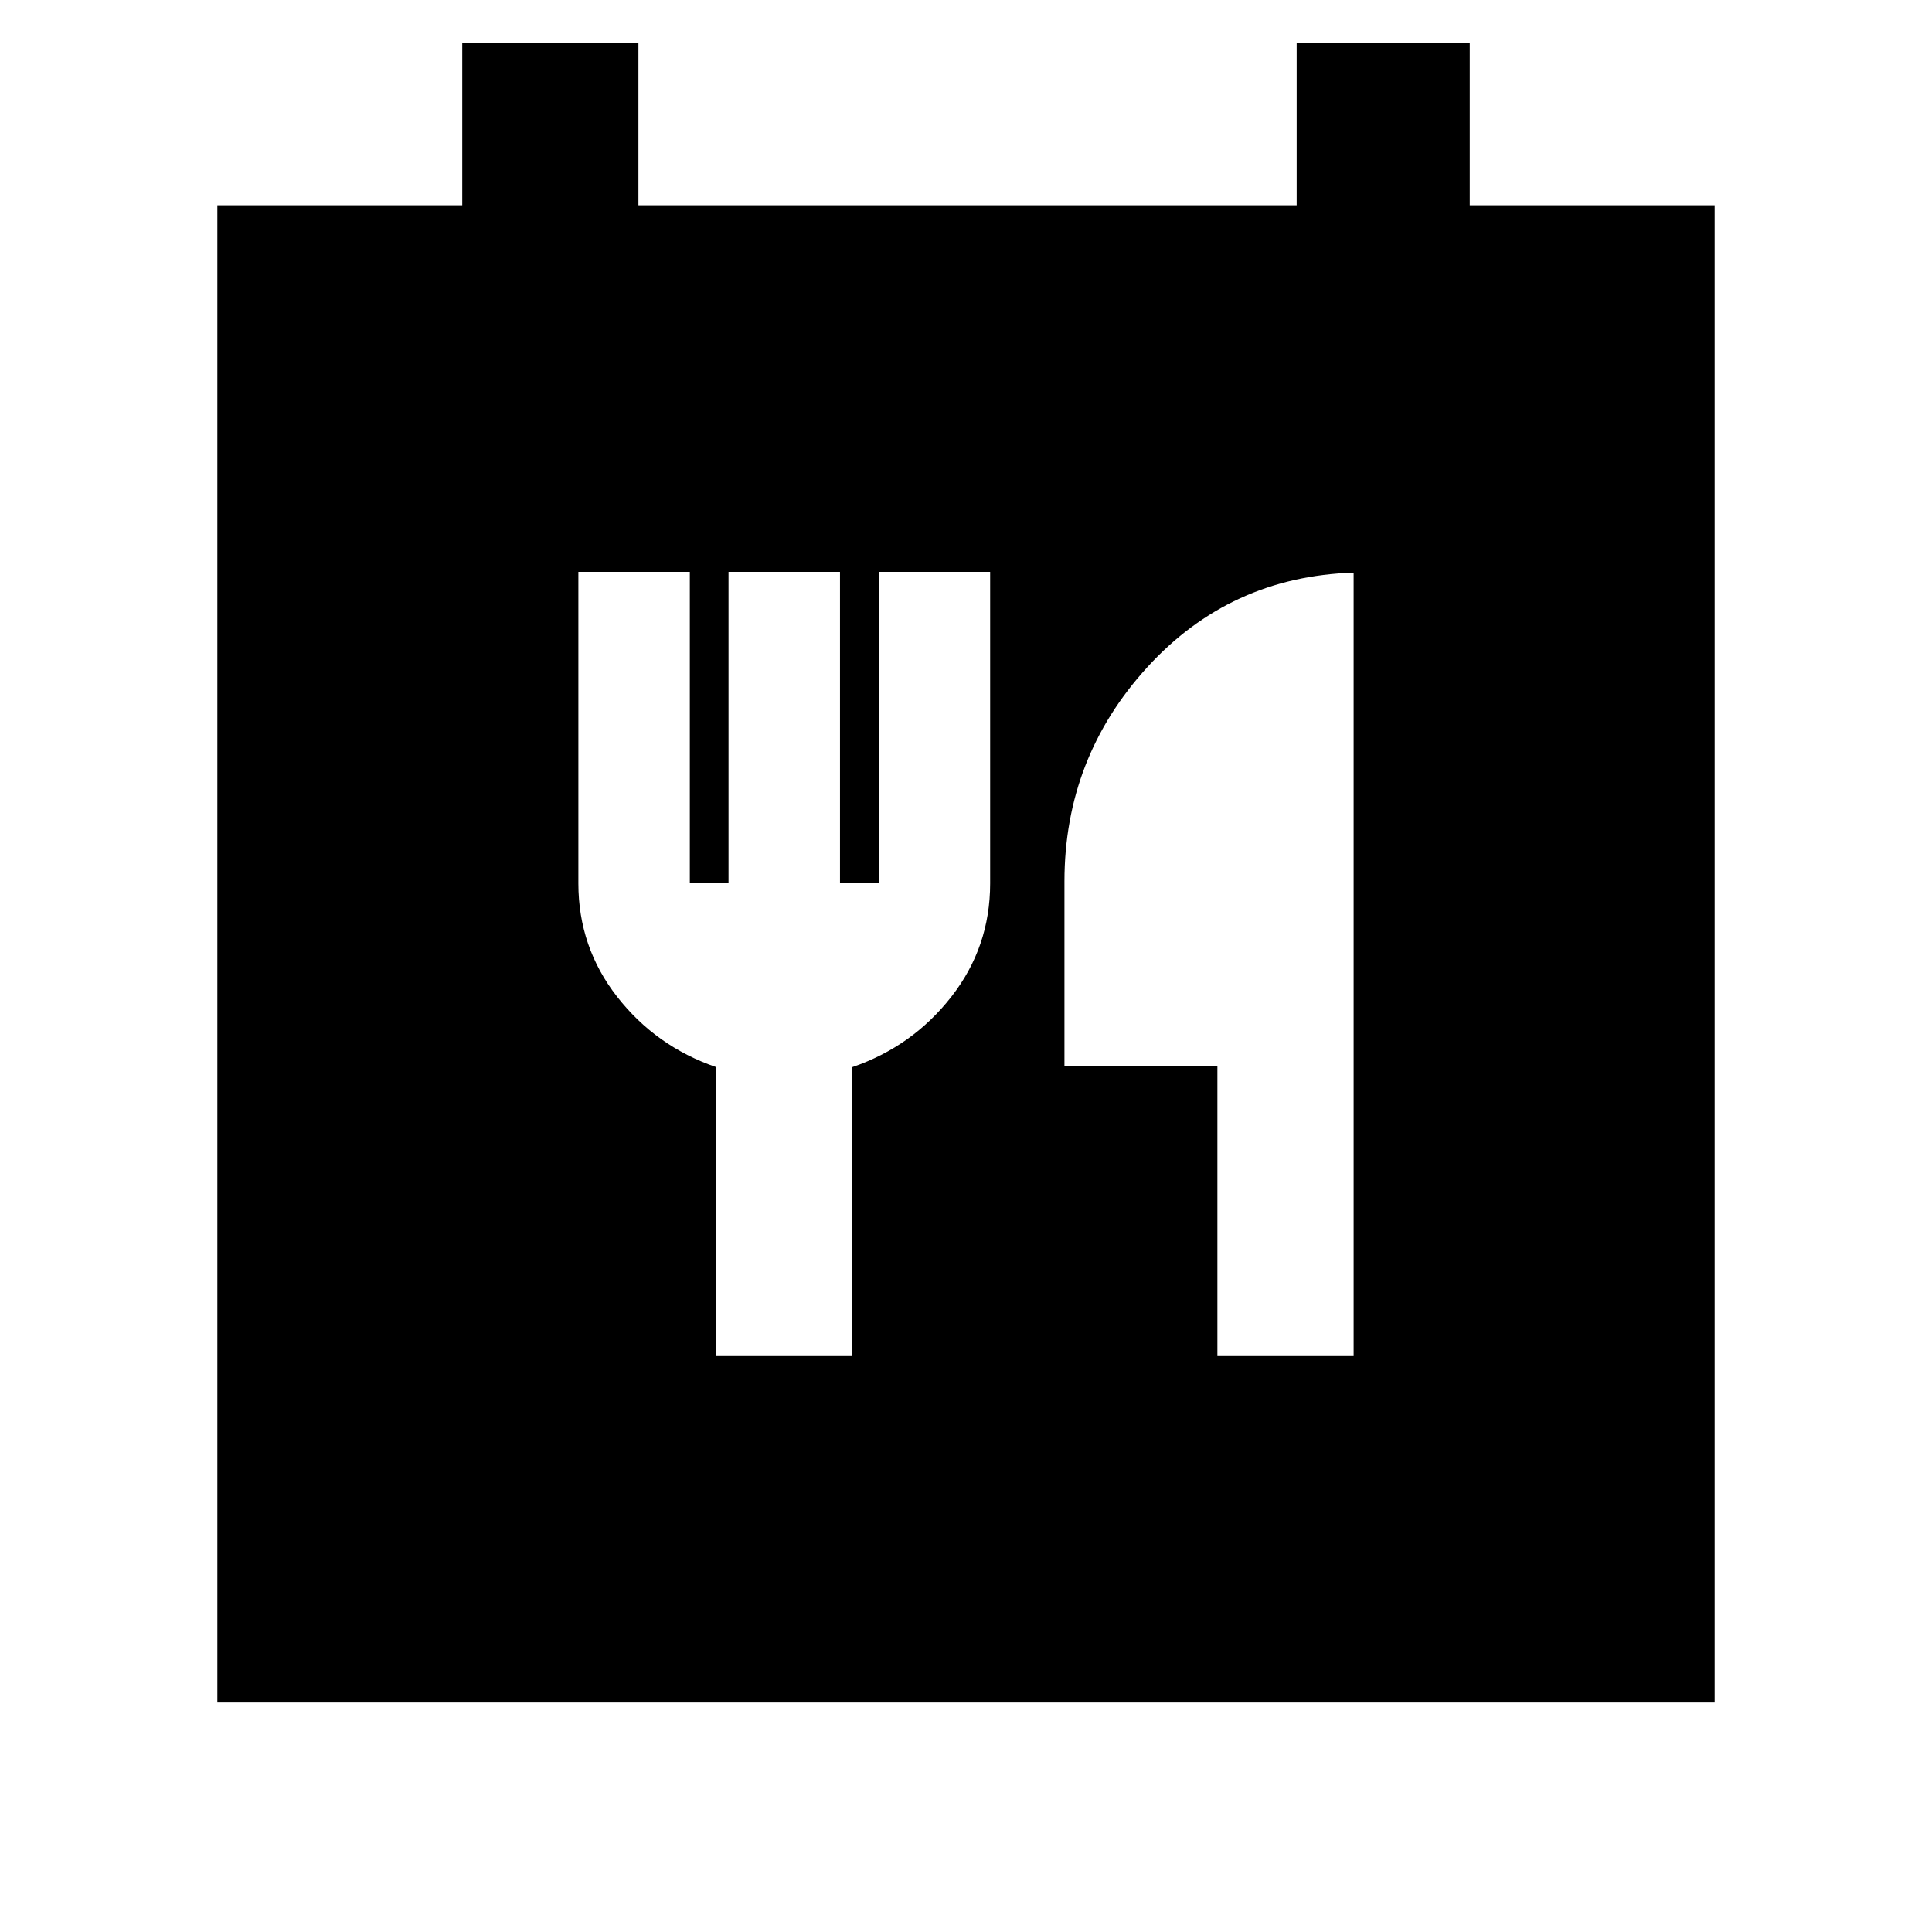<svg xmlns="http://www.w3.org/2000/svg" height="24" viewBox="0 -960 960 960" width="24"><path d="M108-114v-744h121.69v-80.61h87.54V-858h327.08v-80.61h86V-858H852v744H108Zm247.85-172.15h67.69v-143.62q29.84-10.23 49.15-34.91Q492-489.37 492-521v-154.85h-55.38v154.47h-19.23v-154.47H362v154.47h-19.23v-154.47h-55.38V-521q0 31.63 19.3 56.32Q326-440 355.85-429.77v143.62Zm249.07 0h67.69v-389.31q-61.38 1.92-102.53 47-41.16 45.08-41.16 106.46v91.85h76v144Z"/></svg>